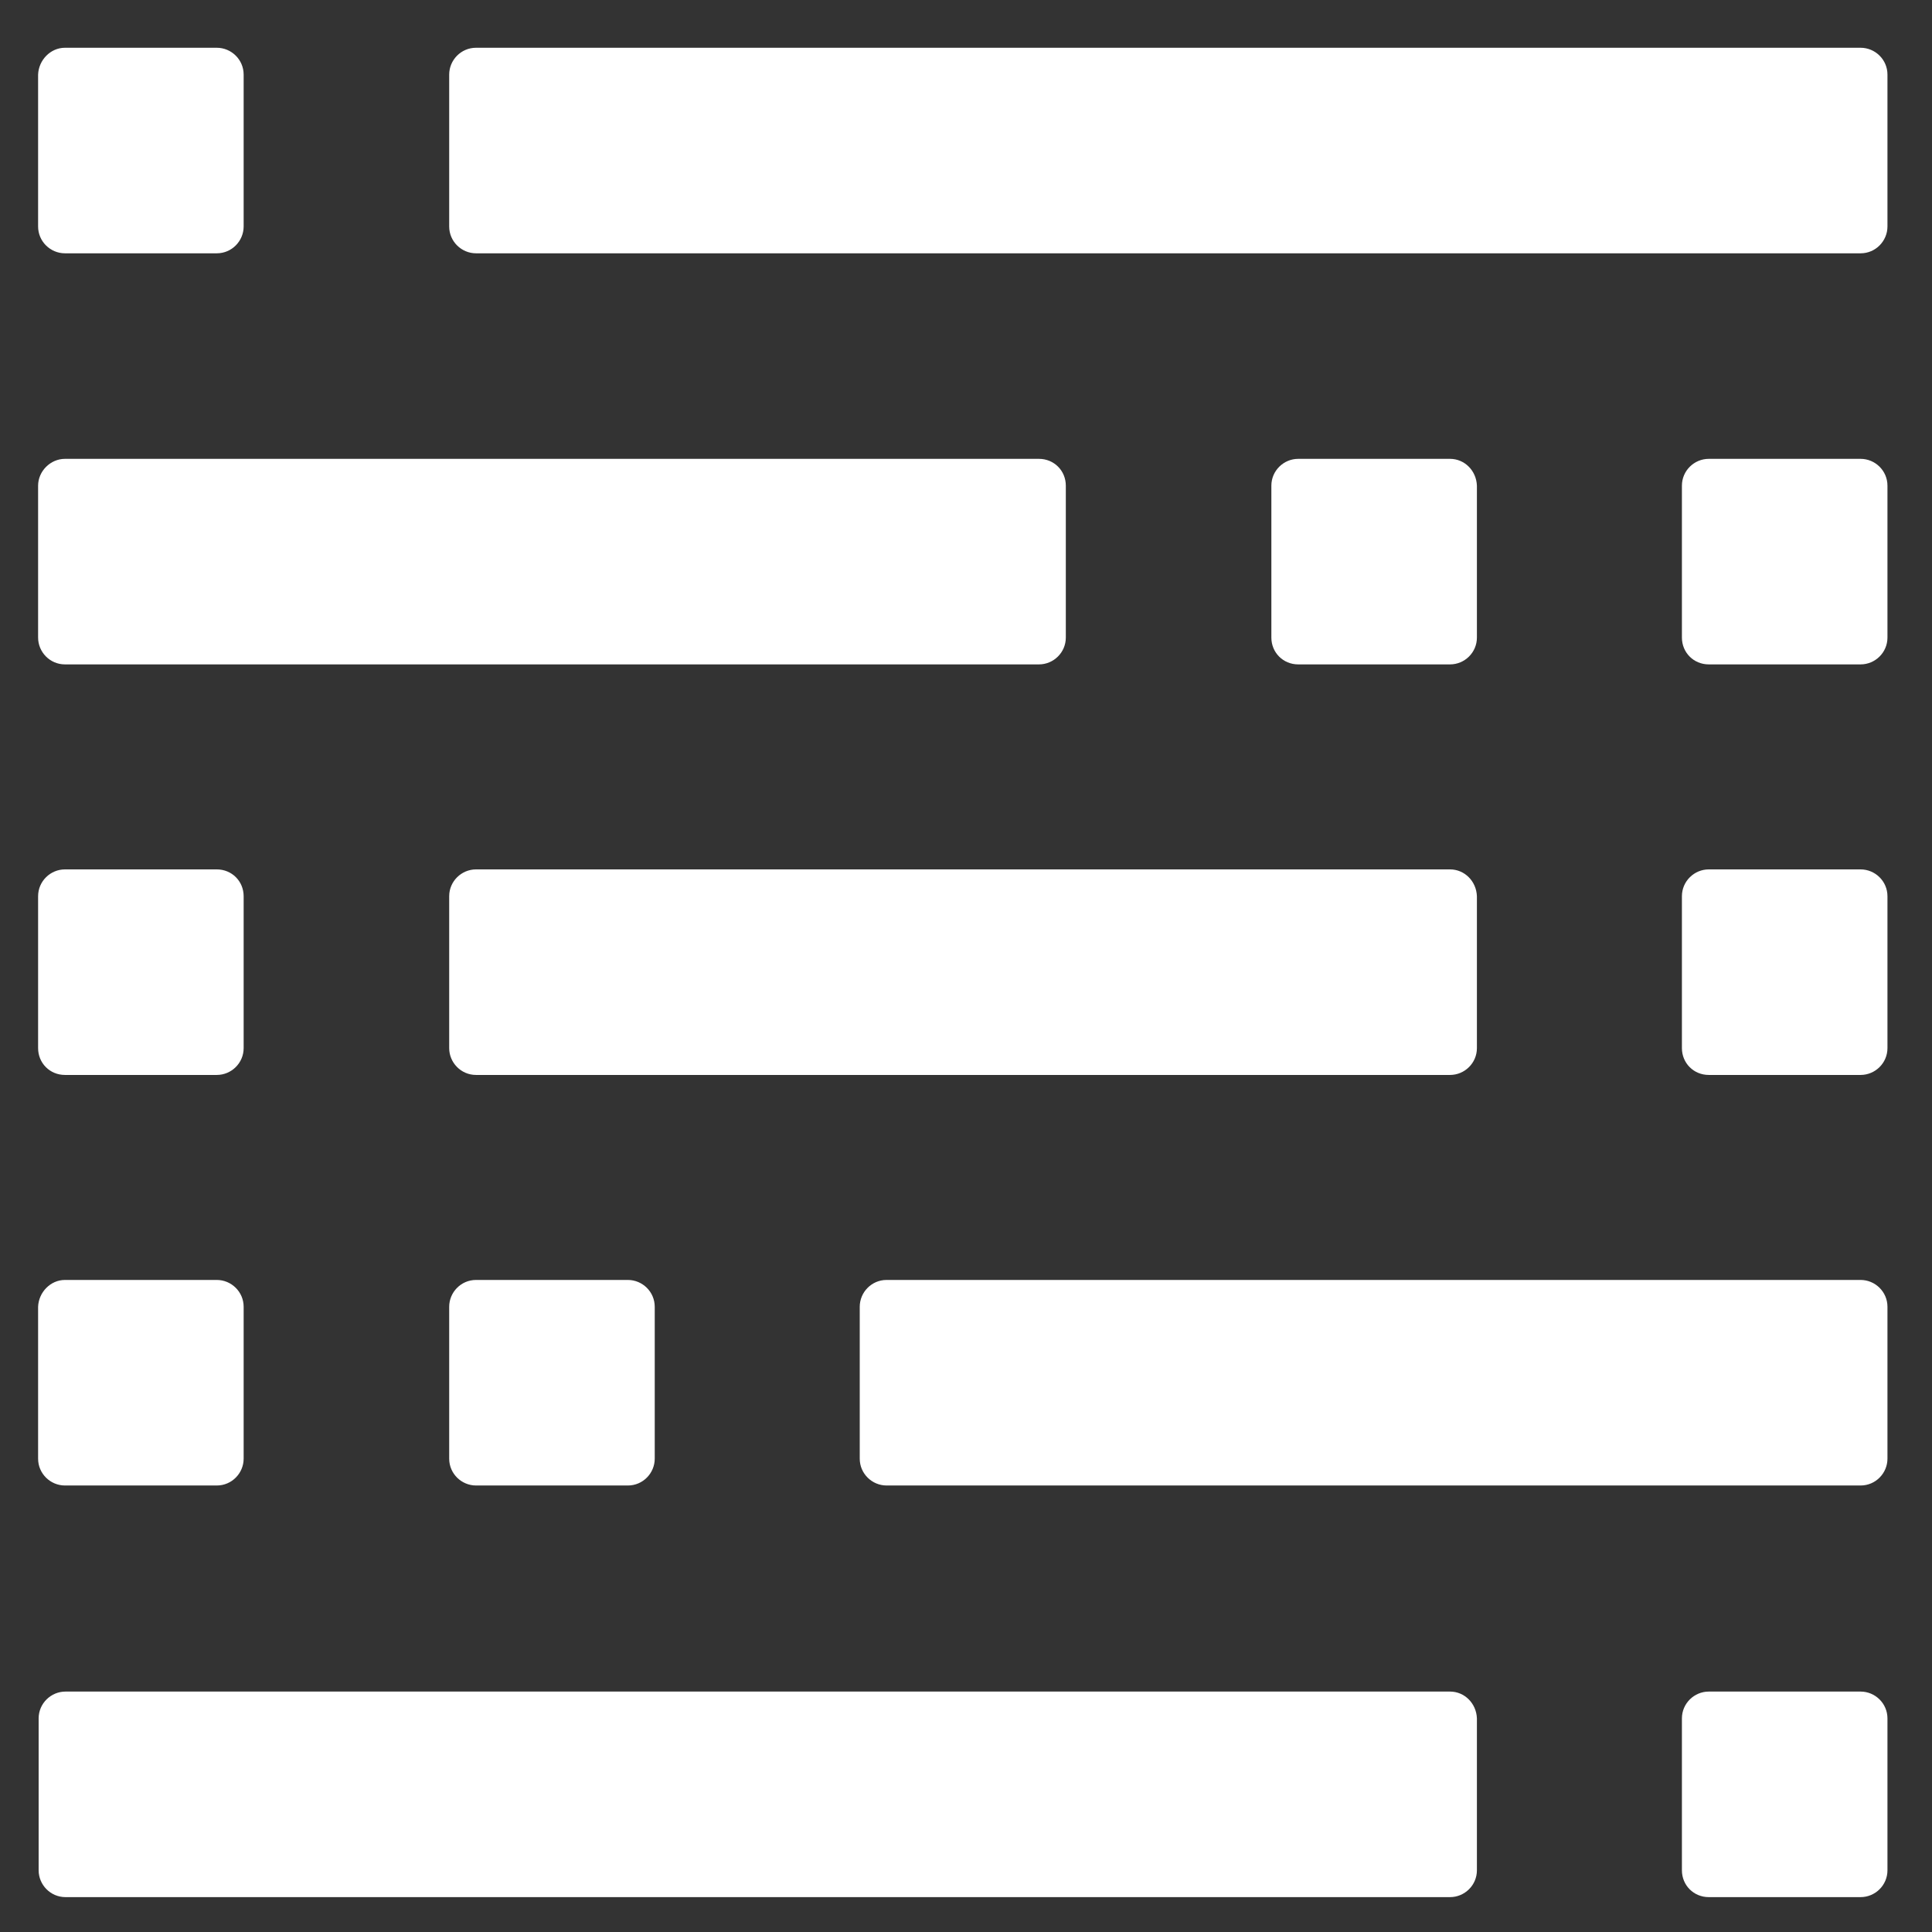 <?xml version="1.0" encoding="utf-8"?>
<!-- Generator: Adobe Illustrator 21.1.0, SVG Export Plug-In . SVG Version: 6.00 Build 0)  -->
<svg version="1.1" xmlns="http://www.w3.org/2000/svg" xmlns:xlink="http://www.w3.org/1999/xlink" x="0px" y="0px"
	 viewBox="0 0 360 360" style="enable-background:new 0 0 360 360;" xml:space="preserve">
<rect x="0" y="0" width="360" height="360" fill="#333333" stroke="none"/>
<style type="text/css">
	.st0{fill-rule:evenodd;clip-rule:evenodd;fill:#FFFFFF;}
	.st1{fill:#FFFFFF;}
	.st2{fill:#191919;}
</style>
<g id="BG">
</g>
<g id="LOGO">
	<g>
		<path class="st0" d="M12.1,8.9h28.3c2.7,0,5,2.2,5,5v28.3c0,2.7-2.2,5-5,5H12.1c-2.7,0-5-2.2-5-5V13.9C7.2,11.2,9.4,8.9,12.1,8.9z
			"/>
		<path class="st0" d="M88.7,8.9h258c2.7,0,5,2.2,5,5v28.3c0,2.7-2.2,5-5,5h-258c-2.7,0-5-2.2-5-5V13.9C83.7,11.2,85.9,8.9,88.7,8.9
			z"/>
		<path class="st0" d="M346.7,85.5h-28.3c-2.7,0-5,2.2-5,5v28.3c0,2.8,2.2,5,5,5h28.3c2.7,0,5-2.2,5-5V90.5
			C351.7,87.7,349.4,85.5,346.7,85.5z"/>
		<path class="st0" d="M193.6,85.5H12.1c-2.7,0-5,2.3-5,5v28.3c0,2.7,2.2,5,5,5h181.5c2.7,0,5-2.2,5-5V90.5
			C198.6,87.7,196.4,85.5,193.6,85.5z"/>
		<path class="st0" d="M270.2,85.5h-28.3c-2.7,0-5,2.2-5,5v28.3c0,2.8,2.2,5,5,5h28.3c2.7,0,5-2.2,5-5V90.5
			C275.1,87.7,272.9,85.5,270.2,85.5z"/>
		<path class="st0" d="M270.2,162H88.7c-2.7,0-5,2.2-5,5v28.3c0,2.7,2.2,5,5,5h181.5c2.7,0,5-2.2,5-5V167
			C275.1,164.2,272.9,162,270.2,162z"/>
		<path class="st0" d="M346.7,162h-28.3c-2.7,0-5,2.2-5,5v28.3c0,2.8,2.2,5,5,5h28.3c2.7,0,5-2.2,5-5V167
			C351.7,164.2,349.4,162,346.7,162z"/>
		<path class="st0" d="M40.4,162H12.1c-2.7,0-5,2.2-5,5v28.3c0,2.8,2.2,5,5,5h28.3c2.7,0,5-2.2,5-5V167
			C45.4,164.2,43.2,162,40.4,162z"/>
		<path class="st0" d="M12.1,238.5h28.3c2.7,0,5,2.2,5,5v28.3c0,2.7-2.2,5-5,5H12.1c-2.7,0-5-2.2-5-5v-28.3
			C7.2,240.8,9.4,238.5,12.1,238.5z"/>
		<path class="st0" d="M165.2,238.5h181.5c2.7,0,5,2.2,5,5v28.3c0,2.7-2.2,5-5,5H165.2c-2.7,0-5-2.2-5-5v-28.3
			C160.2,240.8,162.4,238.5,165.2,238.5z"/>
		<path class="st0" d="M88.7,238.5H117c2.7,0,5,2.2,5,5v28.3c0,2.7-2.2,5-5,5H88.7c-2.7,0-5-2.2-5-5v-28.3
			C83.7,240.8,85.9,238.5,88.7,238.5z"/>
		<path class="st0" d="M346.7,315.2h-28.3c-2.7,0-5,2.2-5,5v28.3c0,2.8,2.2,5,5,5h28.3c2.7,0,5-2.2,5-5v-28.3
			C351.7,317.4,349.4,315.2,346.7,315.2z"/>
		<path class="st0" d="M270.2,315.2h-258c-2.7,0-5,2.2-5,5v28.3c0,2.7,2.2,5,5,5h258c2.7,0,5-2.2,5-5v-28.3
			C275.1,317.4,272.9,315.2,270.2,315.2z"/>
	</g>
</g>
</svg>
